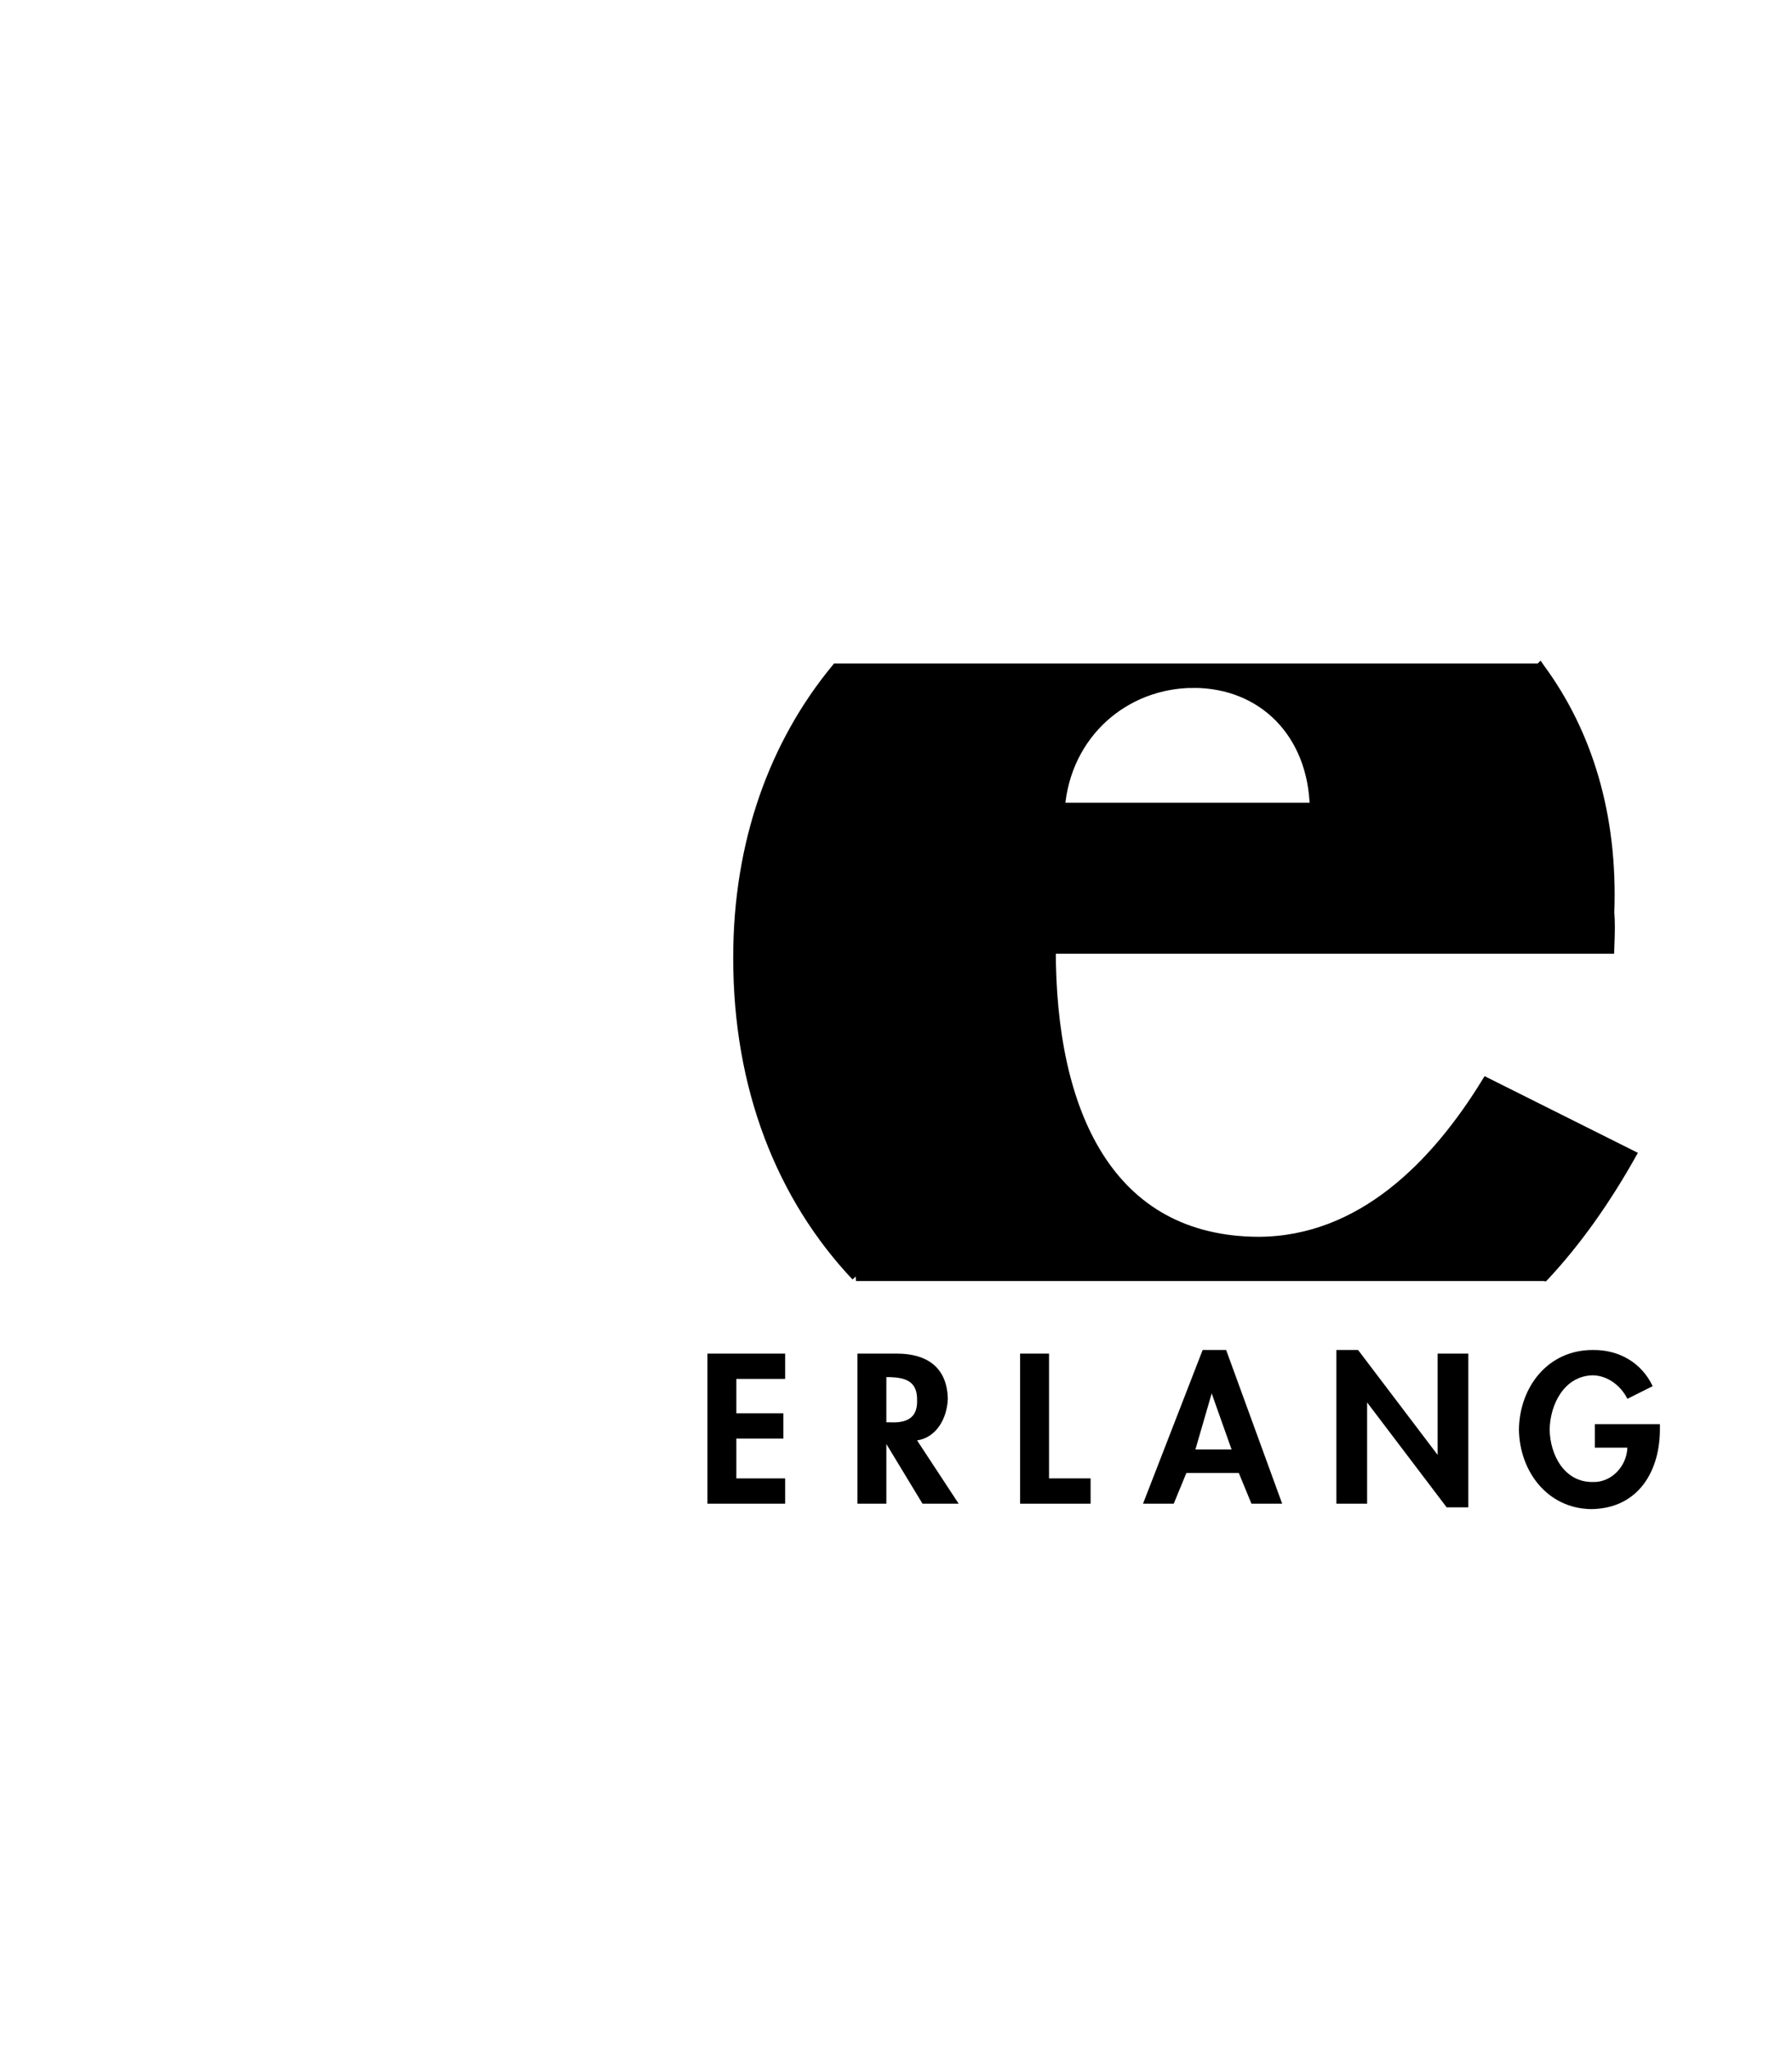 <?xml version="1.0" encoding="UTF-8" standalone="no"?>
<svg
   xmlns:dc="http://purl.org/dc/elements/1.1/"
   xmlns:cc="http://creativecommons.org/ns#"
   xmlns:rdf="http://www.w3.org/1999/02/22-rdf-syntax-ns#"
   xmlns:svg="http://www.w3.org/2000/svg"
   xmlns="http://www.w3.org/2000/svg"
   xmlns:sodipodi="http://sodipodi.sourceforge.net/DTD/sodipodi-0.dtd"
   xmlns:inkscape="http://www.inkscape.org/namespaces/inkscape"
   inkscape:version="1.0 (4035a4fb49, 2020-05-01)"
   sodipodi:docname="ff20-erlang-file.svg"
   id="svg4"
   version="1.1"
   viewBox="0 0 448 512">
  <defs
     id="defs8" />
  <sodipodi:namedview
     inkscape:guide-bbox="true"
     showguides="true"
     inkscape:document-rotation="0"
     inkscape:current-layer="g929"
     inkscape:window-maximized="1"
     inkscape:window-y="22"
     inkscape:window-x="0"
     inkscape:cy="234.64423"
     inkscape:cx="387.52215"
     inkscape:zoom="1.2653505"
     showgrid="false"
     id="namedview6"
     inkscape:window-height="975"
     inkscape:window-width="1280"
     inkscape:pageshadow="2"
     inkscape:pageopacity="0"
     guidetolerance="10"
     gridtolerance="10"
     objecttolerance="10"
     borderopacity="1"
     bordercolor="#666666"
     pagecolor="#ffffff" />
  <g
     transform="matrix(0.235,0,0,0.235,176.328,174.531)"
     id="g18">
    <g
       transform="matrix(1.077,0,0,1.077,-75.112,-72.235)"
       id="g14" />
    <g
       id="g929"
       transform="matrix(0.925,0,0,0.925,-3.025,60.197)">
      <g
         id="g16"
         transform="matrix(4.556,0,0,4.556,3.567,-101.245)">
        <path
           id="path18"
           d="m 20.089,179.608 v -6.387 H 0.471 v 37.868 H 20.089 v -6.388 H 7.771 v -10.037 H 19.632 v -6.387 H 7.771 v -8.669 z" />
        <path
           id="path20"
           d="m 53.394,195.12 c 4.891,-0.726 7.576,-5.572 7.756,-10.493 -0.18,-8.051 -5.399,-11.382 -12.775,-11.406 H 38.339 v 37.868 h 7.3 v -15.056 l 9.125,15.056 h 9.125 L 53.394,195.12 v 0 z m -7.757,-15.968 h 0.912 c 3.983,0.15 6.972,1.058 6.844,5.931 0.128,4.465 -2.76,5.676 -6.844,5.475 h -0.912 z" />
        <path
           id="path22"
           d="m 86.699,173.222 h -7.299 v 37.868 h 17.793 v -6.388 H 86.699 Z" />
        <path
           id="path24"
           d="m 134.604,203.333 3.194,7.756 h 7.756 l -14.143,-38.78 h -5.931 l -15.056,38.78 h 7.755 l 3.194,-7.756 z m -1.825,-5.93 h -9.125 l 4.106,-14.143 z" />
        <path
           id="path26"
           d="m 159.242,211.089 h 7.755 v -25.549 l 20.075,26.461 h 5.474 v -38.78 h -7.755 v 25.549 L 164.716,172.309 h -5.474 z" />
        <path
           id="path28"
           d="m 224.483,191.014 v 5.931 h 8.212 c -0.171,4.766 -4.072,8.805 -8.669,8.669 -7.259,0.136 -10.857,-6.879 -10.95,-13.231 0.093,-6.267 3.64,-13.586 10.95,-13.687 3.836,0.101 7.079,2.725 8.669,5.931 l 6.387,-3.194 c -2.809,-5.917 -8.483,-9.198 -15.056,-9.125 -11.313,-0.073 -18.557,9.265 -18.706,20.074 0.148,10.54 7.191,19.929 18.25,20.074 11.943,-0.146 17.466,-9.686 17.337,-20.531 v -0.912 z" />
      </g>
      <path
         d="m 963.092,-99.798 -0.275,0.208 H 153.963 C 82.501,-13.039 40.927,100.697 41.046,233.014 40.919,382.653 91.045,508.069 176.717,598.852 l -0.108,0.017 h 791.074 l 0.316,0.043 c 0.013,-0.013 0.03,-0.025 0.043,-0.043 36.89,-39.518 69.946,-86.061 99.901,-139.281 L 901.641,376.437 C 843.237,471.386 757.827,558.789 639.721,559.372 467.83,558.789 400.299,411.806 400.672,222.618 h 642.329 c 0.858,-21.359 0.858,-31.294 0,-41.575 4.188,-112.45 -25.59,-206.986 -79.758,-280.633 -0.051,-0.069 -0.099,-0.139 -0.149,-0.208 z m -809.13,0.208 c 0.013,-0.013 0.021,-0.03 0.034,-0.043 l -0.116,0.043 z m 410.931,16.634 c 79.722,0.173 137.321,57.776 139.273,143.431 H 411.067 c 7.111,-85.655 74.645,-143.258 153.827,-143.431 z"
         style="color:#000000;overflow:visible;fill:#000000;stroke:#000000;stroke-width:11.369"
         id="rect910" />
    </g>
    <g
       transform="matrix(4.556,0,0,4.556,-42.469,-165.695)"
       id="g8"
       style="fill:#a90533" />
  </g>
</svg>
